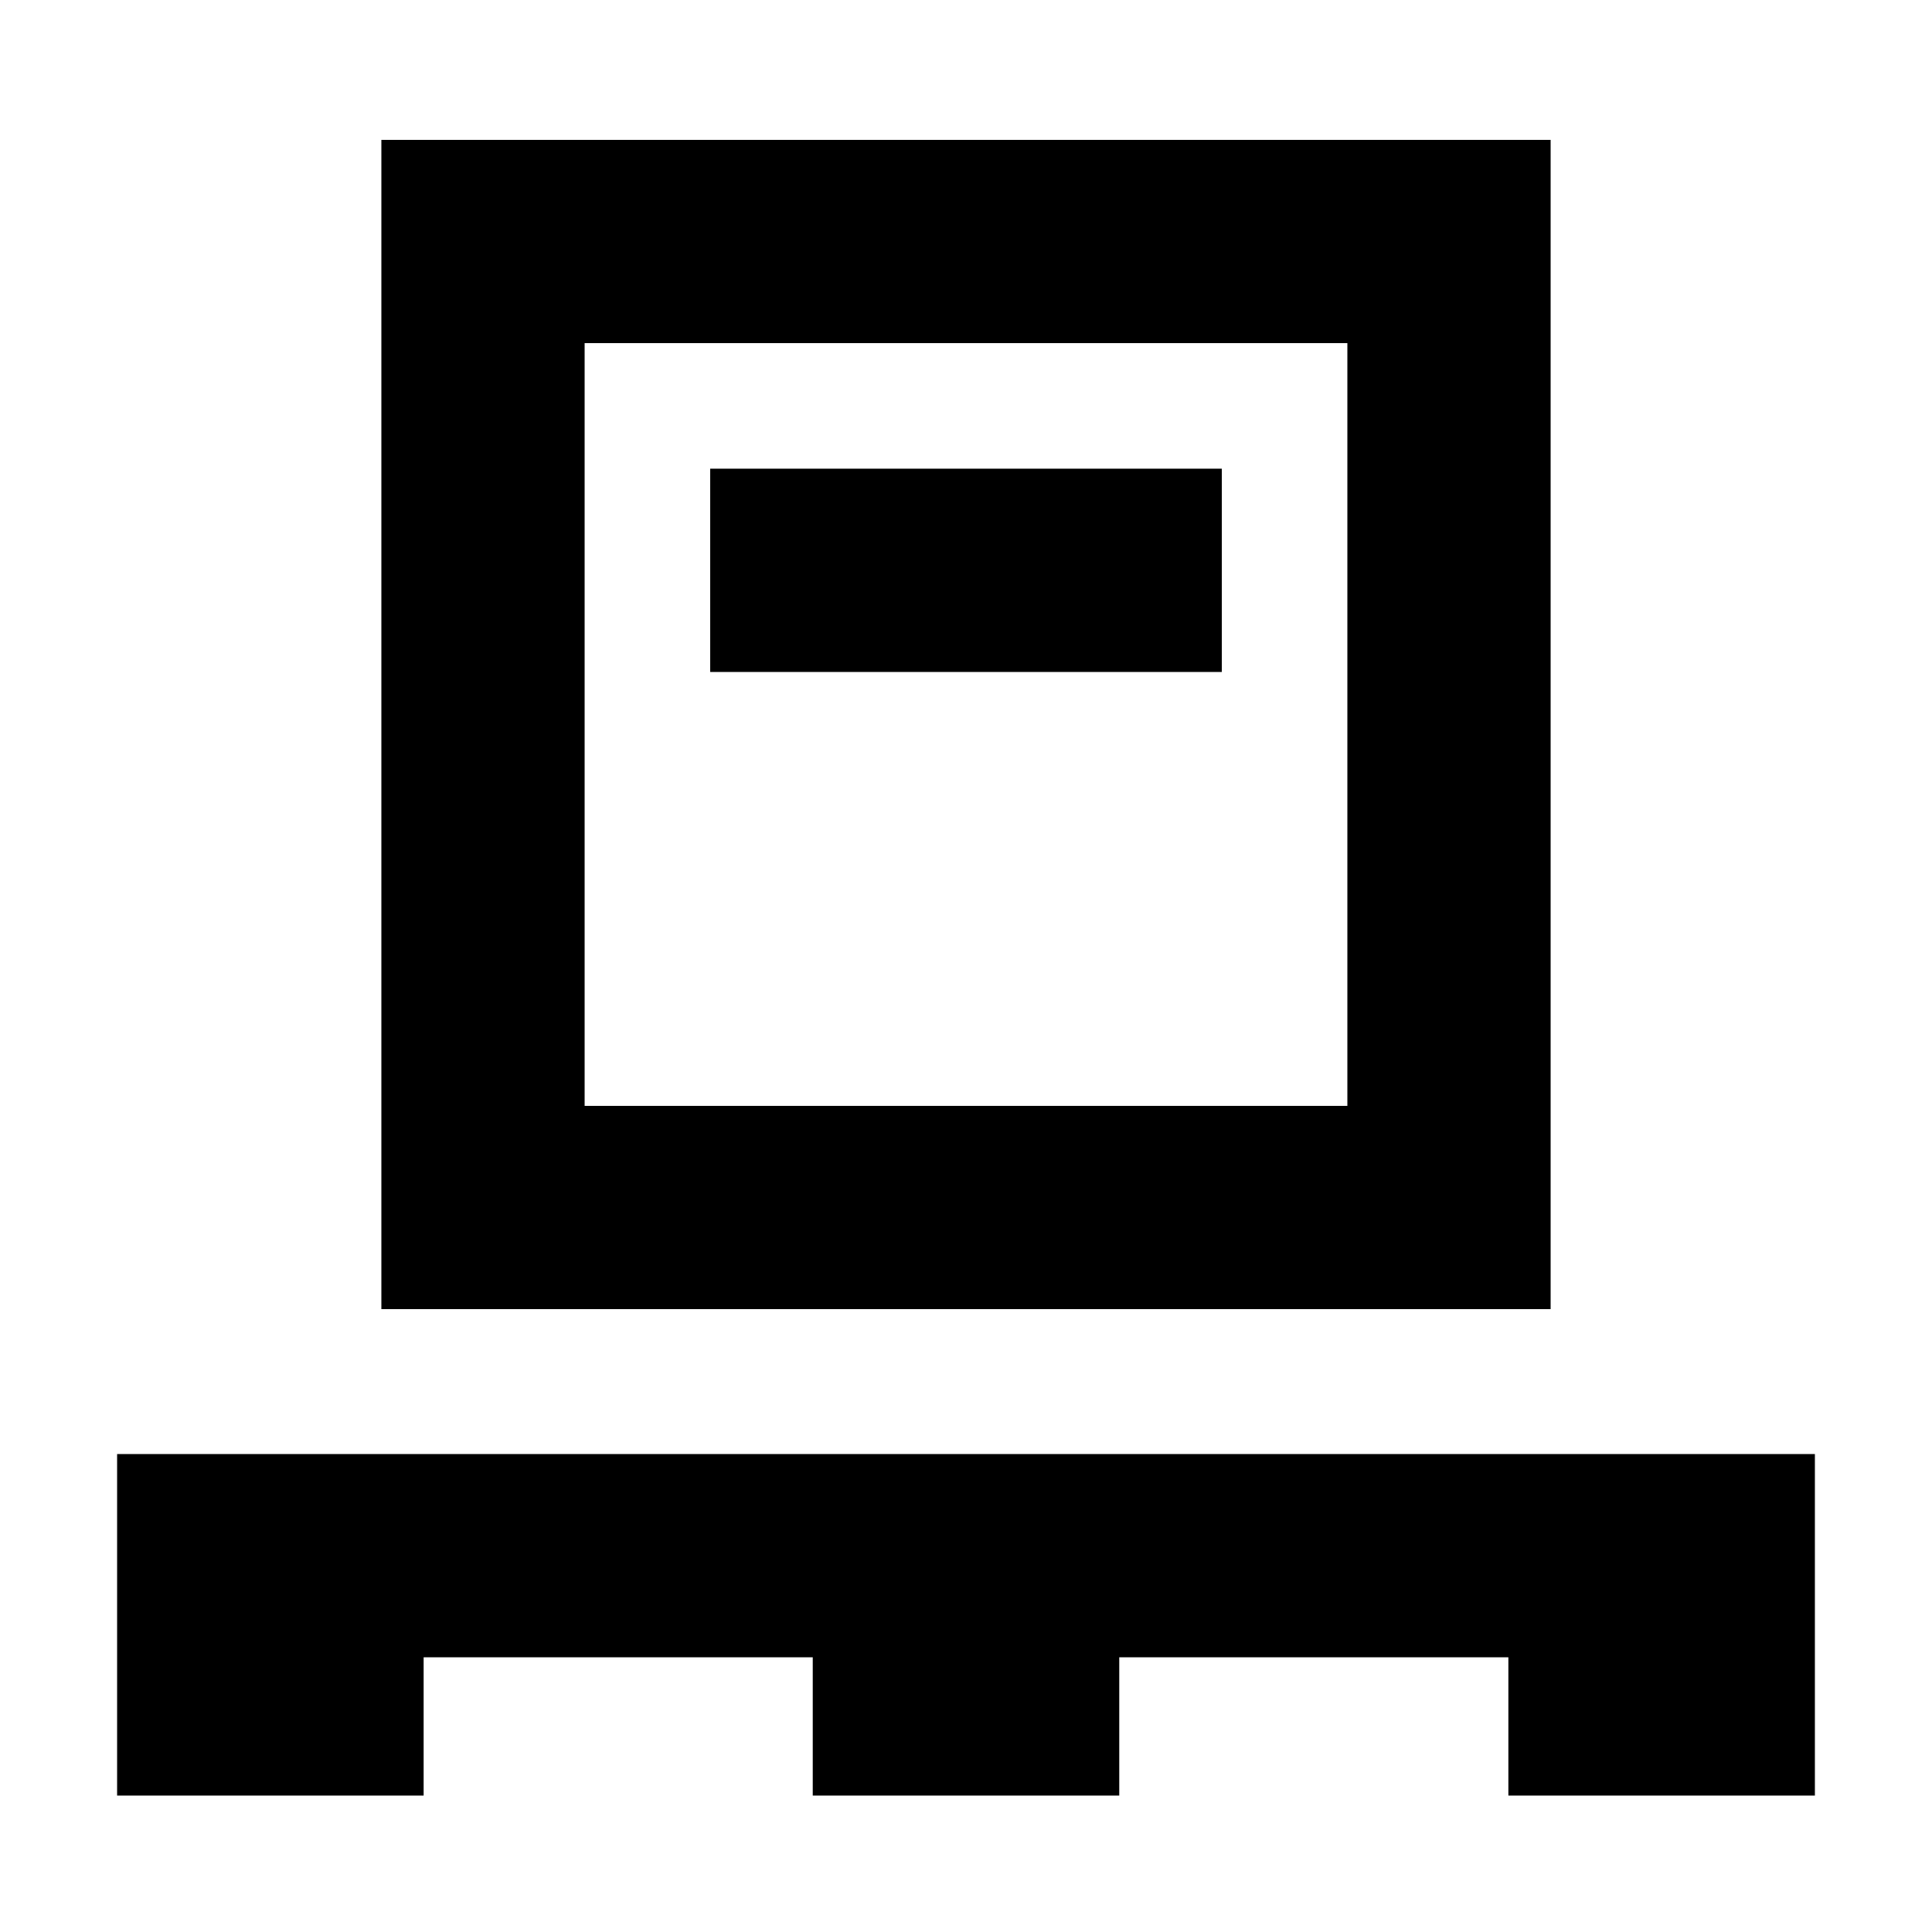 <svg xmlns="http://www.w3.org/2000/svg" height="24" viewBox="0 -960 960 960" width="24"><path d="M58.19-67.8v-169.7h843.62v169.7H749.5v-68.7H556.15v68.7h-152.3v-68.7H210.5v68.7H58.19ZM189.5-309.5v-581h581v581h-581Zm101-101h379v-379h-379v379Zm62.39-215.61h254.22v-101H352.89v101ZM290.5-410.5v-379 379Z"/></svg>